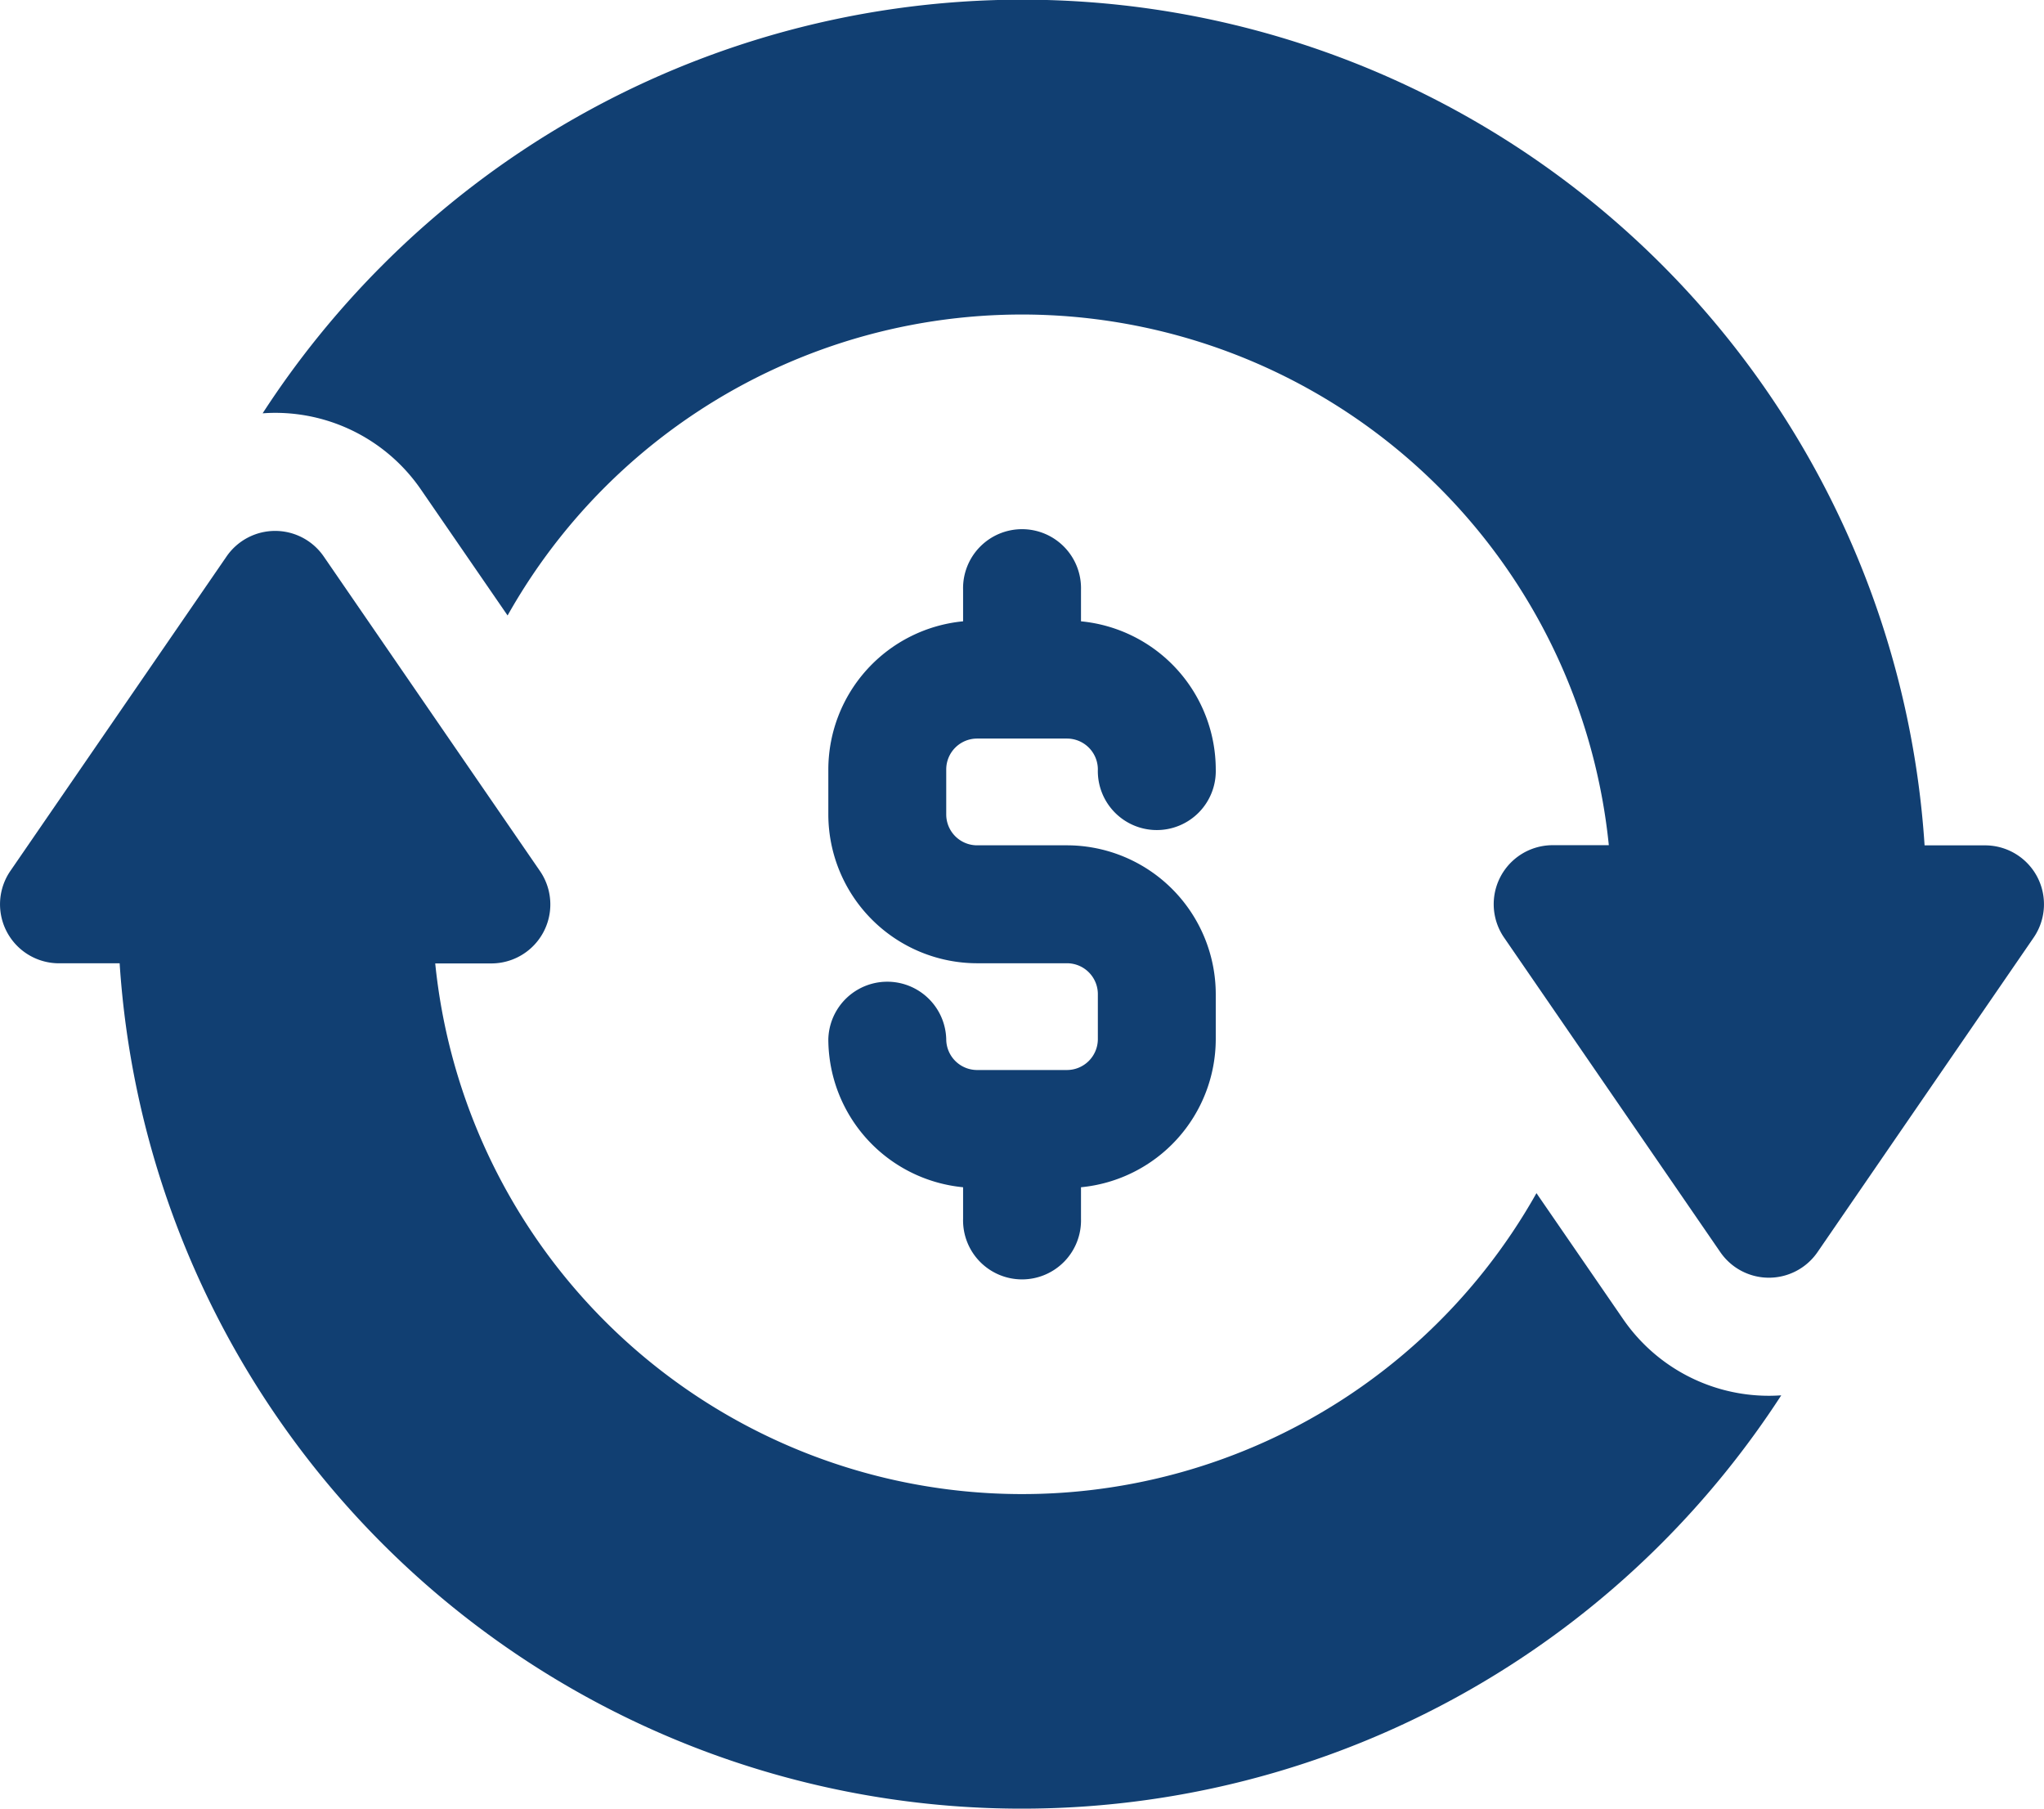 <svg xmlns="http://www.w3.org/2000/svg" width="47.171" height="41.729" viewBox="0 0 47.171 41.729"><g transform="translate(0 0)"><g transform="translate(0 12.246)"><g transform="translate(0 0)"><path d="M40.822,182.418a4.081,4.081,0,0,1-3.364-1.769l-2-2.906a13.615,13.615,0,0,1-25.414-5.3H11.34a1.361,1.361,0,0,0,1.121-2.132l-1.984-2.885-3.006-4.372a1.361,1.361,0,0,0-2.243,0L.24,170.308a1.361,1.361,0,0,0,1.121,2.132h1.4a20.865,20.865,0,0,0,35.574,13.393,21,21,0,0,0,2.772-3.425C41.015,182.414,40.919,182.418,40.822,182.418Z" transform="translate(0 -162.461)" fill="#113f72"/></g></g><g transform="translate(19.115 12.246)"><path d="M212.981,169.72h-2.073a.713.713,0,0,1-.713-.713v-1.037a.713.713,0,0,1,.713-.713h2.073a.713.713,0,0,1,.713.713,1.361,1.361,0,1,0,2.721,0,3.438,3.438,0,0,0-3.11-3.418v-.728a1.361,1.361,0,1,0-2.721,0v.728a3.439,3.439,0,0,0-3.11,3.418v1.037a3.438,3.438,0,0,0,3.434,3.434h2.073a.713.713,0,0,1,.713.713v1.037a.714.714,0,0,1-.713.713h-2.073a.713.713,0,0,1-.713-.713,1.361,1.361,0,0,0-2.721,0,3.439,3.439,0,0,0,3.11,3.418v.728a1.361,1.361,0,1,0,2.721,0v-.728a3.439,3.439,0,0,0,3.11-3.418v-1.037A3.438,3.438,0,0,0,212.981,169.72Z" transform="translate(-207.473 -162.463)" fill="#113f72"/></g><g transform="translate(6.061 0)"><path d="M106.738,49.77a1.361,1.361,0,0,0-1.2-.727h-1.4A20.865,20.865,0,0,0,68.556,35.65a21.008,21.008,0,0,0-2.772,3.425c.1-.007.192-.011.289-.011a4.081,4.081,0,0,1,3.364,1.769l2,2.906a13.615,13.615,0,0,1,25.414,5.3H95.555a1.361,1.361,0,0,0-1.121,2.132l1.984,2.885,3.006,4.372a1.361,1.361,0,0,0,2.243,0l1.8-2.62,3.188-4.637A1.361,1.361,0,0,0,106.738,49.77Z" transform="translate(-65.784 -29.539)" fill="#113f72"/></g></g></svg>